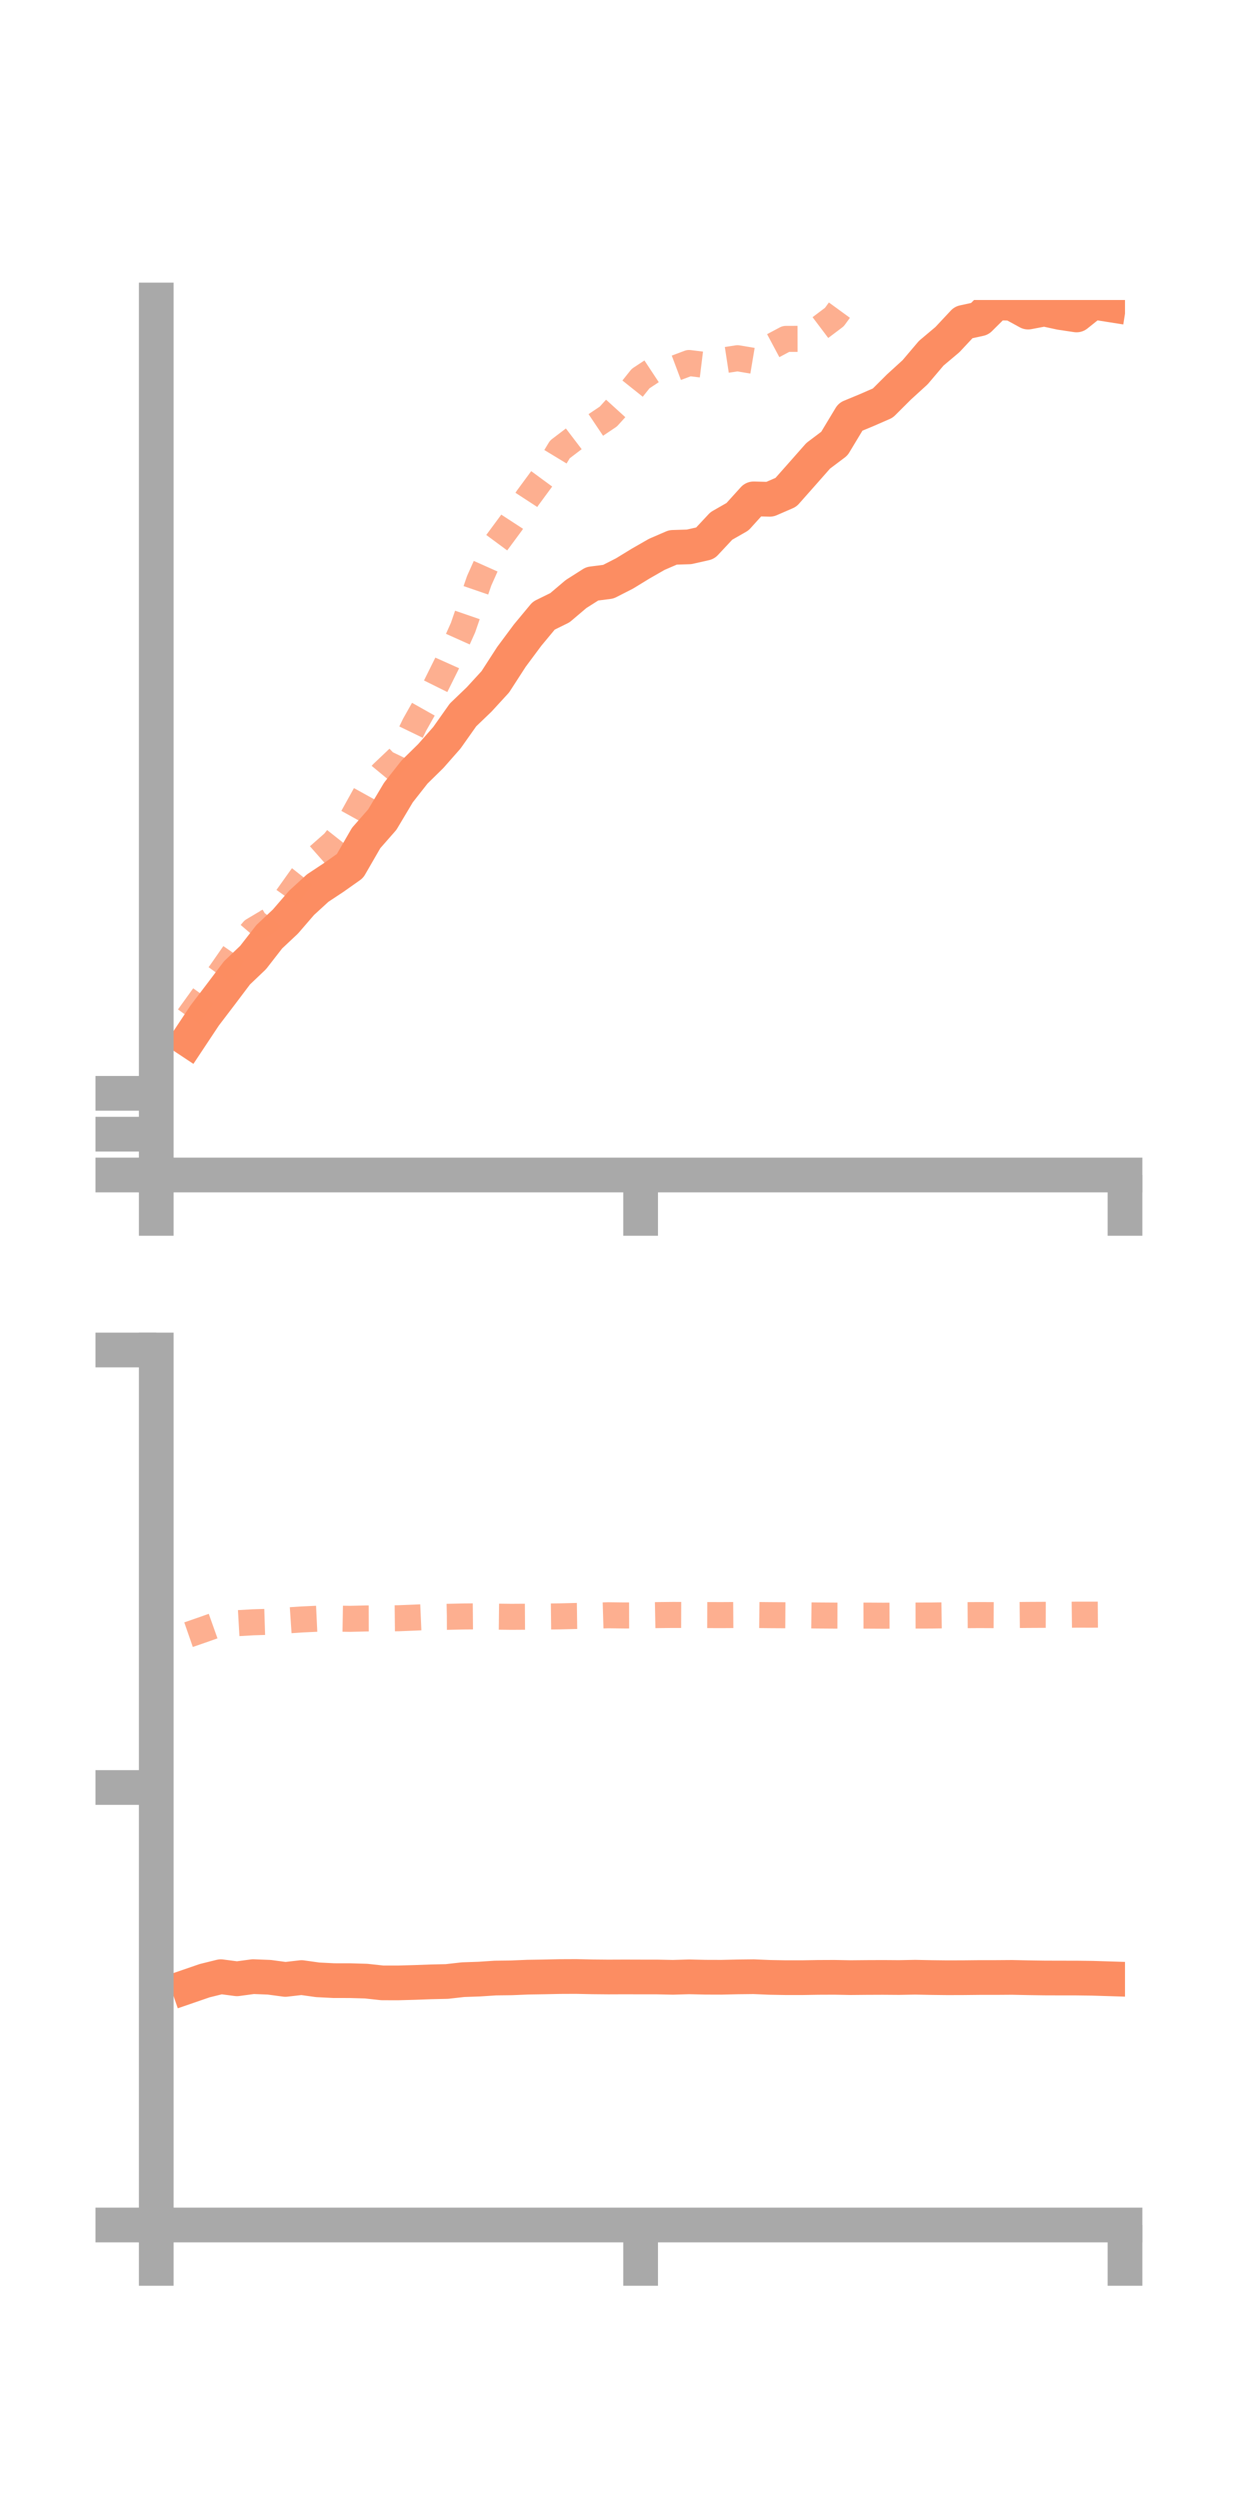 <?xml version="1.0" encoding="utf-8" standalone="no"?>
<!DOCTYPE svg PUBLIC "-//W3C//DTD SVG 1.1//EN"
  "http://www.w3.org/Graphics/SVG/1.1/DTD/svg11.dtd">
<!-- Created with matplotlib (https://matplotlib.org/) -->
<svg height="144pt" version="1.1" viewBox="0 0 72 144" width="72pt" xmlns="http://www.w3.org/2000/svg" xmlns:xlink="http://www.w3.org/1999/xlink">
 <defs>
  <style type="text/css">*{stroke-linecap:butt;stroke-linejoin:round;}</style>
 </defs>
 <g id="figure_1">
  <g id="patch_1">
   <path d="M 0 144 
L 72 144 
L 72 0 
L 0 0 
z
" style="fill:none;"/>
  </g>
  <g id="axes_1">
   <g id="patch_2">
    <path d="M 9 67.68 
L 64.8 67.68 
L 64.8 17.28 
L 9 17.28 
z
" style="fill:none;"/>
   </g>
   <g id="matplotlib.axis_1">
    <g id="xtick_1">
     <g id="line2d_1">
      <defs>
       <path d="M 0 0 
L 0 3.5 
" id="me661564fff" style="stroke:#a9a9a9;stroke-width:2;"/>
      </defs>
      <g>
       <use style="fill:#a9a9a9;stroke:#a9a9a9;stroke-width:2;" x="9" xlink:href="#me661564fff" y="67.68"/>
      </g>
     </g>
    </g>
    <g id="xtick_2">
     <g id="line2d_2">
      <g>
       <use style="fill:#a9a9a9;stroke:#a9a9a9;stroke-width:2;" x="36.9" xlink:href="#me661564fff" y="67.68"/>
      </g>
     </g>
    </g>
    <g id="xtick_3">
     <g id="line2d_3">
      <g>
       <use style="fill:#a9a9a9;stroke:#a9a9a9;stroke-width:2;" x="64.8" xlink:href="#me661564fff" y="67.68"/>
      </g>
     </g>
    </g>
   </g>
   <g id="matplotlib.axis_2">
    <g id="ytick_1">
     <g id="line2d_4">
      <defs>
       <path d="M 0 0 
L -3.5 0 
" id="mf6b4dd30fb" style="stroke:#a9a9a9;stroke-width:2;"/>
      </defs>
      <g>
       <use style="fill:#a9a9a9;stroke:#a9a9a9;stroke-width:2;" x="9" xlink:href="#mf6b4dd30fb" y="67.68"/>
      </g>
     </g>
    </g>
    <g id="ytick_2">
     <g id="line2d_5">
      <g>
       <use style="fill:#a9a9a9;stroke:#a9a9a9;stroke-width:2;" x="9" xlink:href="#mf6b4dd30fb" y="65.328"/>
      </g>
     </g>
    </g>
    <g id="ytick_3">
     <g id="line2d_6">
      <g>
       <use style="fill:#a9a9a9;stroke:#a9a9a9;stroke-width:2;" x="9" xlink:href="#mf6b4dd30fb" y="62.976"/>
      </g>
     </g>
    </g>
   </g>
   <g id="line2d_7">
    <path clip-path="url(#pcaeb03e68f)" d="M 10.86 59.894 
L 11.79 58.492 
L 12.72 57.271 
L 13.65 56.038 
L 14.58 55.152 
L 15.51 53.956 
L 16.44 53.082 
L 17.37 52.005 
L 18.3 51.153 
L 19.23 50.537 
L 20.16 49.88 
L 21.09 48.269 
L 22.02 47.209 
L 22.95 45.649 
L 23.88 44.465 
L 24.81 43.552 
L 25.74 42.496 
L 26.67 41.18 
L 27.6 40.287 
L 28.53 39.273 
L 29.46 37.834 
L 30.39 36.583 
L 31.32 35.463 
L 32.25 35.005 
L 33.18 34.217 
L 34.11 33.626 
L 35.04 33.507 
L 35.97 33.033 
L 36.9 32.464 
L 37.83 31.931 
L 38.76 31.529 
L 39.69 31.5 
L 40.62 31.29 
L 41.55 30.295 
L 42.48 29.763 
L 43.41 28.735 
L 44.34 28.76 
L 45.27 28.356 
L 46.2 27.306 
L 47.13 26.252 
L 48.06 25.552 
L 48.99 24.009 
L 49.92 23.623 
L 50.85 23.217 
L 51.78 22.29 
L 52.71 21.442 
L 53.64 20.346 
L 54.57 19.563 
L 55.5 18.569 
L 56.43 18.367 
L 57.36 17.445 
L 58.29 17.469 
L 59.22 17.977 
L 60.15 17.8 
L 61.08 18.002 
L 62.01 18.141 
L 62.94 17.398 
L 63.87 17.545 
" style="fill:none;stroke:#fc8d62;stroke-linecap:square;stroke-width:2;"/>
   </g>
   <g id="line2d_8">
    <path clip-path="url(#pcaeb03e68f)" d="M 10.86 58.581 
L 11.79 57.289 
L 12.72 56.016 
L 13.65 54.678 
L 14.58 53.592 
L 15.51 53.039 
L 16.44 51.828 
L 17.37 50.522 
L 18.3 49.35 
L 19.23 48.53 
L 20.16 47.355 
L 21.09 45.675 
L 22.02 44.551 
L 22.95 43.669 
L 23.88 41.748 
L 24.81 40.1 
L 25.74 38.227 
L 26.67 36.152 
L 27.6 33.453 
L 28.53 31.371 
L 29.46 30.111 
L 30.39 28.685 
L 31.32 27.421 
L 32.25 25.886 
L 33.18 25.177 
L 34.11 24.617 
L 35.04 23.993 
L 35.97 22.969 
L 36.9 21.805 
L 37.83 21.191 
L 38.76 21.259 
L 39.69 20.909 
L 40.62 21.024 
L 41.55 20.776 
L 42.48 20.634 
L 43.41 20.79 
L 44.34 20.016 
L 45.27 19.52 
L 46.2 19.518 
L 47.13 18.963 
L 48.06 18.262 
L 48.99 16.988 
L 49.92 14.269 
L 50.85 11.892 
L 51.78 9.851 
L 52.71 8.617 
L 53.64 8.592 
L 54.57 8.518 
L 55.5 8.404 
L 56.43 8.043 
L 57.36 6.798 
L 58.29 6.1 
L 59.22 5.042 
L 60.15 4.864 
L 61.08 4.962 
L 62.01 5.03 
L 62.94 5.428 
L 63.87 5.469 
" style="fill:none;stroke:#fc8d62;stroke-dasharray:1.5,1.5;stroke-dashoffset:0;stroke-opacity:0.7;stroke-width:1.5;"/>
   </g>
   <g id="patch_3">
    <path d="M 9 67.68 
L 9 17.28 
" style="fill:none;stroke:#a9a9a9;stroke-linecap:square;stroke-linejoin:miter;stroke-width:2;"/>
   </g>
   <g id="patch_4">
    <path d="M 64.8 67.68 
L 64.8 17.28 
" style="fill:none;"/>
   </g>
   <g id="patch_5">
    <path d="M 9 67.68 
L 64.8 67.68 
" style="fill:none;stroke:#a9a9a9;stroke-linecap:square;stroke-linejoin:miter;stroke-width:2;"/>
   </g>
   <g id="patch_6">
    <path d="M 9 17.28 
L 64.8 17.28 
" style="fill:none;"/>
   </g>
  </g>
  <g id="axes_2">
   <g id="patch_7">
    <path d="M 9 128.16 
L 64.8 128.16 
L 64.8 77.76 
L 9 77.76 
z
" style="fill:none;"/>
   </g>
   <g id="matplotlib.axis_3">
    <g id="xtick_4">
     <g id="line2d_9">
      <g>
       <use style="fill:#a9a9a9;stroke:#a9a9a9;stroke-width:2;" x="9" xlink:href="#me661564fff" y="128.16"/>
      </g>
     </g>
    </g>
    <g id="xtick_5">
     <g id="line2d_10">
      <g>
       <use style="fill:#a9a9a9;stroke:#a9a9a9;stroke-width:2;" x="36.9" xlink:href="#me661564fff" y="128.16"/>
      </g>
     </g>
    </g>
    <g id="xtick_6">
     <g id="line2d_11">
      <g>
       <use style="fill:#a9a9a9;stroke:#a9a9a9;stroke-width:2;" x="64.8" xlink:href="#me661564fff" y="128.16"/>
      </g>
     </g>
    </g>
   </g>
   <g id="matplotlib.axis_4">
    <g id="ytick_4">
     <g id="line2d_12">
      <g>
       <use style="fill:#a9a9a9;stroke:#a9a9a9;stroke-width:2;" x="9" xlink:href="#mf6b4dd30fb" y="128.16"/>
      </g>
     </g>
    </g>
    <g id="ytick_5">
     <g id="line2d_13">
      <g>
       <use style="fill:#a9a9a9;stroke:#a9a9a9;stroke-width:2;" x="9" xlink:href="#mf6b4dd30fb" y="102.96"/>
      </g>
     </g>
    </g>
    <g id="ytick_6">
     <g id="line2d_14">
      <g>
       <use style="fill:#a9a9a9;stroke:#a9a9a9;stroke-width:2;" x="9" xlink:href="#mf6b4dd30fb" y="77.76"/>
      </g>
     </g>
    </g>
   </g>
   <g id="line2d_15">
    <path clip-path="url(#p2dddc2de84)" d="M 10.86 114.407 
L 11.79 114.087 
L 12.72 113.857 
L 13.65 113.979 
L 14.58 113.854 
L 15.51 113.89 
L 16.44 114.015 
L 17.37 113.908 
L 18.3 114.038 
L 19.23 114.085 
L 20.16 114.086 
L 21.09 114.113 
L 22.02 114.214 
L 22.95 114.215 
L 23.88 114.189 
L 24.81 114.155 
L 25.74 114.134 
L 26.67 114.029 
L 27.6 113.997 
L 28.53 113.936 
L 29.46 113.924 
L 30.39 113.885 
L 31.32 113.87 
L 32.25 113.85 
L 33.18 113.846 
L 34.11 113.866 
L 35.04 113.875 
L 35.97 113.871 
L 36.9 113.874 
L 37.83 113.874 
L 38.76 113.893 
L 39.69 113.866 
L 40.62 113.887 
L 41.55 113.89 
L 42.48 113.869 
L 43.41 113.858 
L 44.34 113.897 
L 45.27 113.914 
L 46.2 113.914 
L 47.13 113.898 
L 48.06 113.894 
L 48.99 113.912 
L 49.92 113.903 
L 50.85 113.899 
L 51.78 113.906 
L 52.71 113.888 
L 53.64 113.907 
L 54.57 113.918 
L 55.5 113.915 
L 56.43 113.905 
L 57.36 113.905 
L 58.29 113.898 
L 59.22 113.918 
L 60.15 113.932 
L 61.08 113.935 
L 62.01 113.936 
L 62.94 113.948 
L 63.87 113.977 
" style="fill:none;stroke:#fc8d62;stroke-linecap:square;stroke-width:2;"/>
   </g>
   <g id="line2d_16">
    <path clip-path="url(#p2dddc2de84)" d="M 10.86 94.158 
L 11.79 93.835 
L 12.72 93.504 
L 13.65 93.497 
L 14.58 93.444 
L 15.51 93.415 
L 16.44 93.344 
L 17.37 93.282 
L 18.3 93.238 
L 19.23 93.229 
L 20.16 93.245 
L 21.09 93.223 
L 22.02 93.221 
L 22.95 93.211 
L 23.88 93.174 
L 24.81 93.133 
L 25.74 93.13 
L 26.67 93.109 
L 27.6 93.101 
L 28.53 93.118 
L 29.46 93.129 
L 30.39 93.123 
L 31.32 93.114 
L 32.25 93.103 
L 33.18 93.08 
L 34.11 93.067 
L 35.04 93.039 
L 35.97 93.051 
L 36.9 93.049 
L 37.83 93.031 
L 38.76 93.02 
L 39.69 93.023 
L 40.62 93.028 
L 41.55 93.031 
L 42.48 93.025 
L 43.41 93.023 
L 44.34 93.033 
L 45.27 93.039 
L 46.2 93.041 
L 47.13 93.052 
L 48.06 93.059 
L 48.99 93.061 
L 49.92 93.059 
L 50.85 93.065 
L 51.78 93.062 
L 52.71 93.056 
L 53.64 93.054 
L 54.57 93.041 
L 55.5 93.034 
L 56.43 93.028 
L 57.36 93.033 
L 58.29 93.028 
L 59.22 93.019 
L 60.15 93.014 
L 61.08 93.016 
L 62.01 93.004 
L 62.94 93.005 
L 63.87 92.998 
" style="fill:none;stroke:#fc8d62;stroke-dasharray:1.5,1.5;stroke-dashoffset:0;stroke-opacity:0.7;stroke-width:1.5;"/>
   </g>
   <g id="patch_8">
    <path d="M 9 128.16 
L 9 77.76 
" style="fill:none;stroke:#a9a9a9;stroke-linecap:square;stroke-linejoin:miter;stroke-width:2;"/>
   </g>
   <g id="patch_9">
    <path d="M 64.8 128.16 
L 64.8 77.76 
" style="fill:none;"/>
   </g>
   <g id="patch_10">
    <path d="M 9 128.16 
L 64.8 128.16 
" style="fill:none;stroke:#a9a9a9;stroke-linecap:square;stroke-linejoin:miter;stroke-width:2;"/>
   </g>
   <g id="patch_11">
    <path d="M 9 77.76 
L 64.8 77.76 
" style="fill:none;"/>
   </g>
  </g>
 </g>
 <defs>
  <clipPath id="pcaeb03e68f">
   <rect height="50.4" width="55.8" x="9" y="17.28"/>
  </clipPath>
  <clipPath id="p2dddc2de84">
   <rect height="50.4" width="55.8" x="9" y="77.76"/>
  </clipPath>
 </defs>
</svg>

